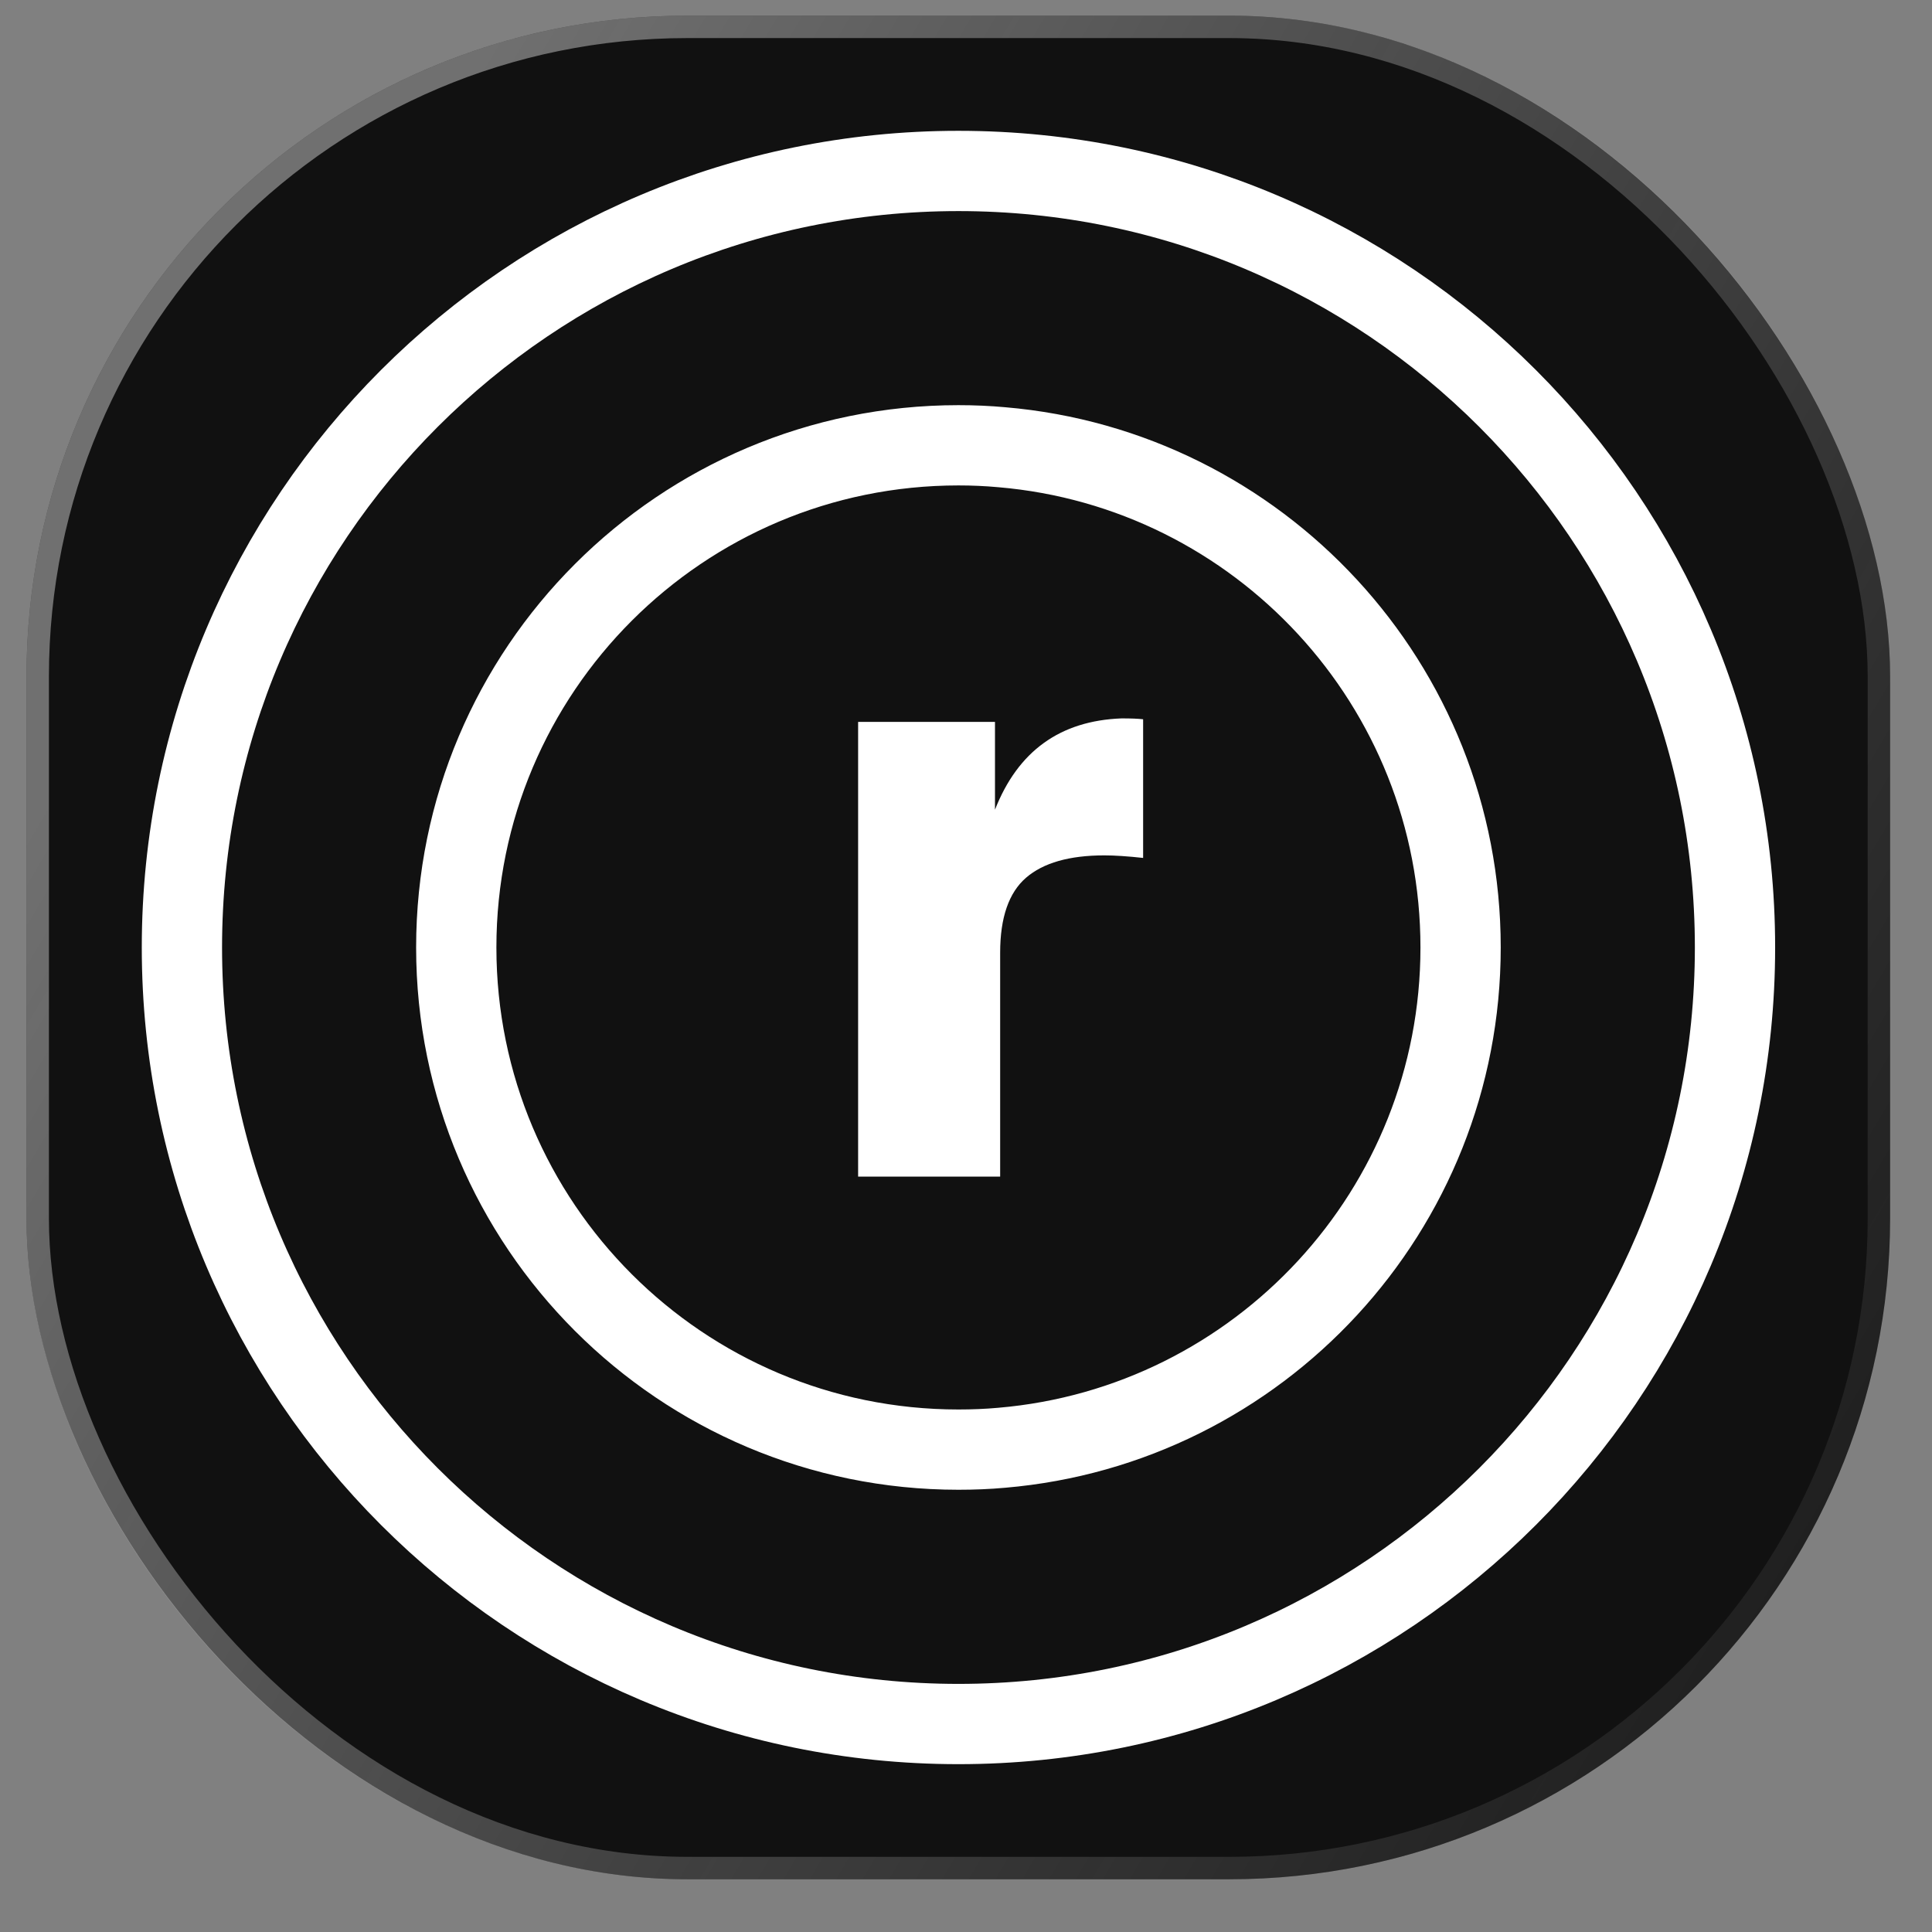 <svg width="31" height="31" viewBox="0 0 31 31" fill="none" xmlns="http://www.w3.org/2000/svg">
<rect x="0" y="0" width="31" height="31" fill="#808080" stroke="none"/>
<rect x="0.425" y="0.251" width="29.903" height="29.903" rx="10.605" fill="#111111"/>
<rect x="0.605" y="0.431" width="29.543" height="29.543" rx="10.425" stroke="url(#paint0_linear_677_4737)" stroke-opacity="0.4" stroke-width="0.36"/>
<path d="M16.075 7.176C15.845 7.155 15.614 7.145 15.379 7.145C10.929 7.145 7.321 10.753 7.321 15.203C7.321 19.653 10.929 23.26 15.379 23.26C15.614 23.26 15.845 23.251 16.075 23.23C20.199 22.877 23.436 19.418 23.436 15.203C23.436 10.987 20.199 7.528 16.075 7.176ZM15.379 27.663C8.498 27.663 2.919 22.084 2.919 15.203C2.919 8.322 8.498 2.743 15.379 2.743C22.26 2.743 27.839 8.322 27.839 15.203C27.839 22.084 22.26 27.663 15.379 27.663Z" stroke="white" stroke-width="1.288" stroke-miterlimit="10"/>
<path d="M18.342 13.766V11.541C18.268 11.532 18.153 11.527 17.997 11.527C17.01 11.564 16.334 12.052 15.965 12.992V11.583H13.769V18.879H16.048V15.286C16.048 14.724 16.187 14.323 16.463 14.084C16.739 13.845 17.159 13.725 17.721 13.725C17.887 13.725 18.094 13.739 18.343 13.766H18.342Z" fill="white"/>
<defs>
<linearGradient id="paint0_linear_677_4737" x1="9.556" y1="-2.24" x2="41.324" y2="16.497" gradientUnits="userSpaceOnUse">
<stop stop-color="white"/>
<stop offset="1" stop-color="#E3E3E3" stop-opacity="0"/>
</linearGradient>
</defs>
</svg>
